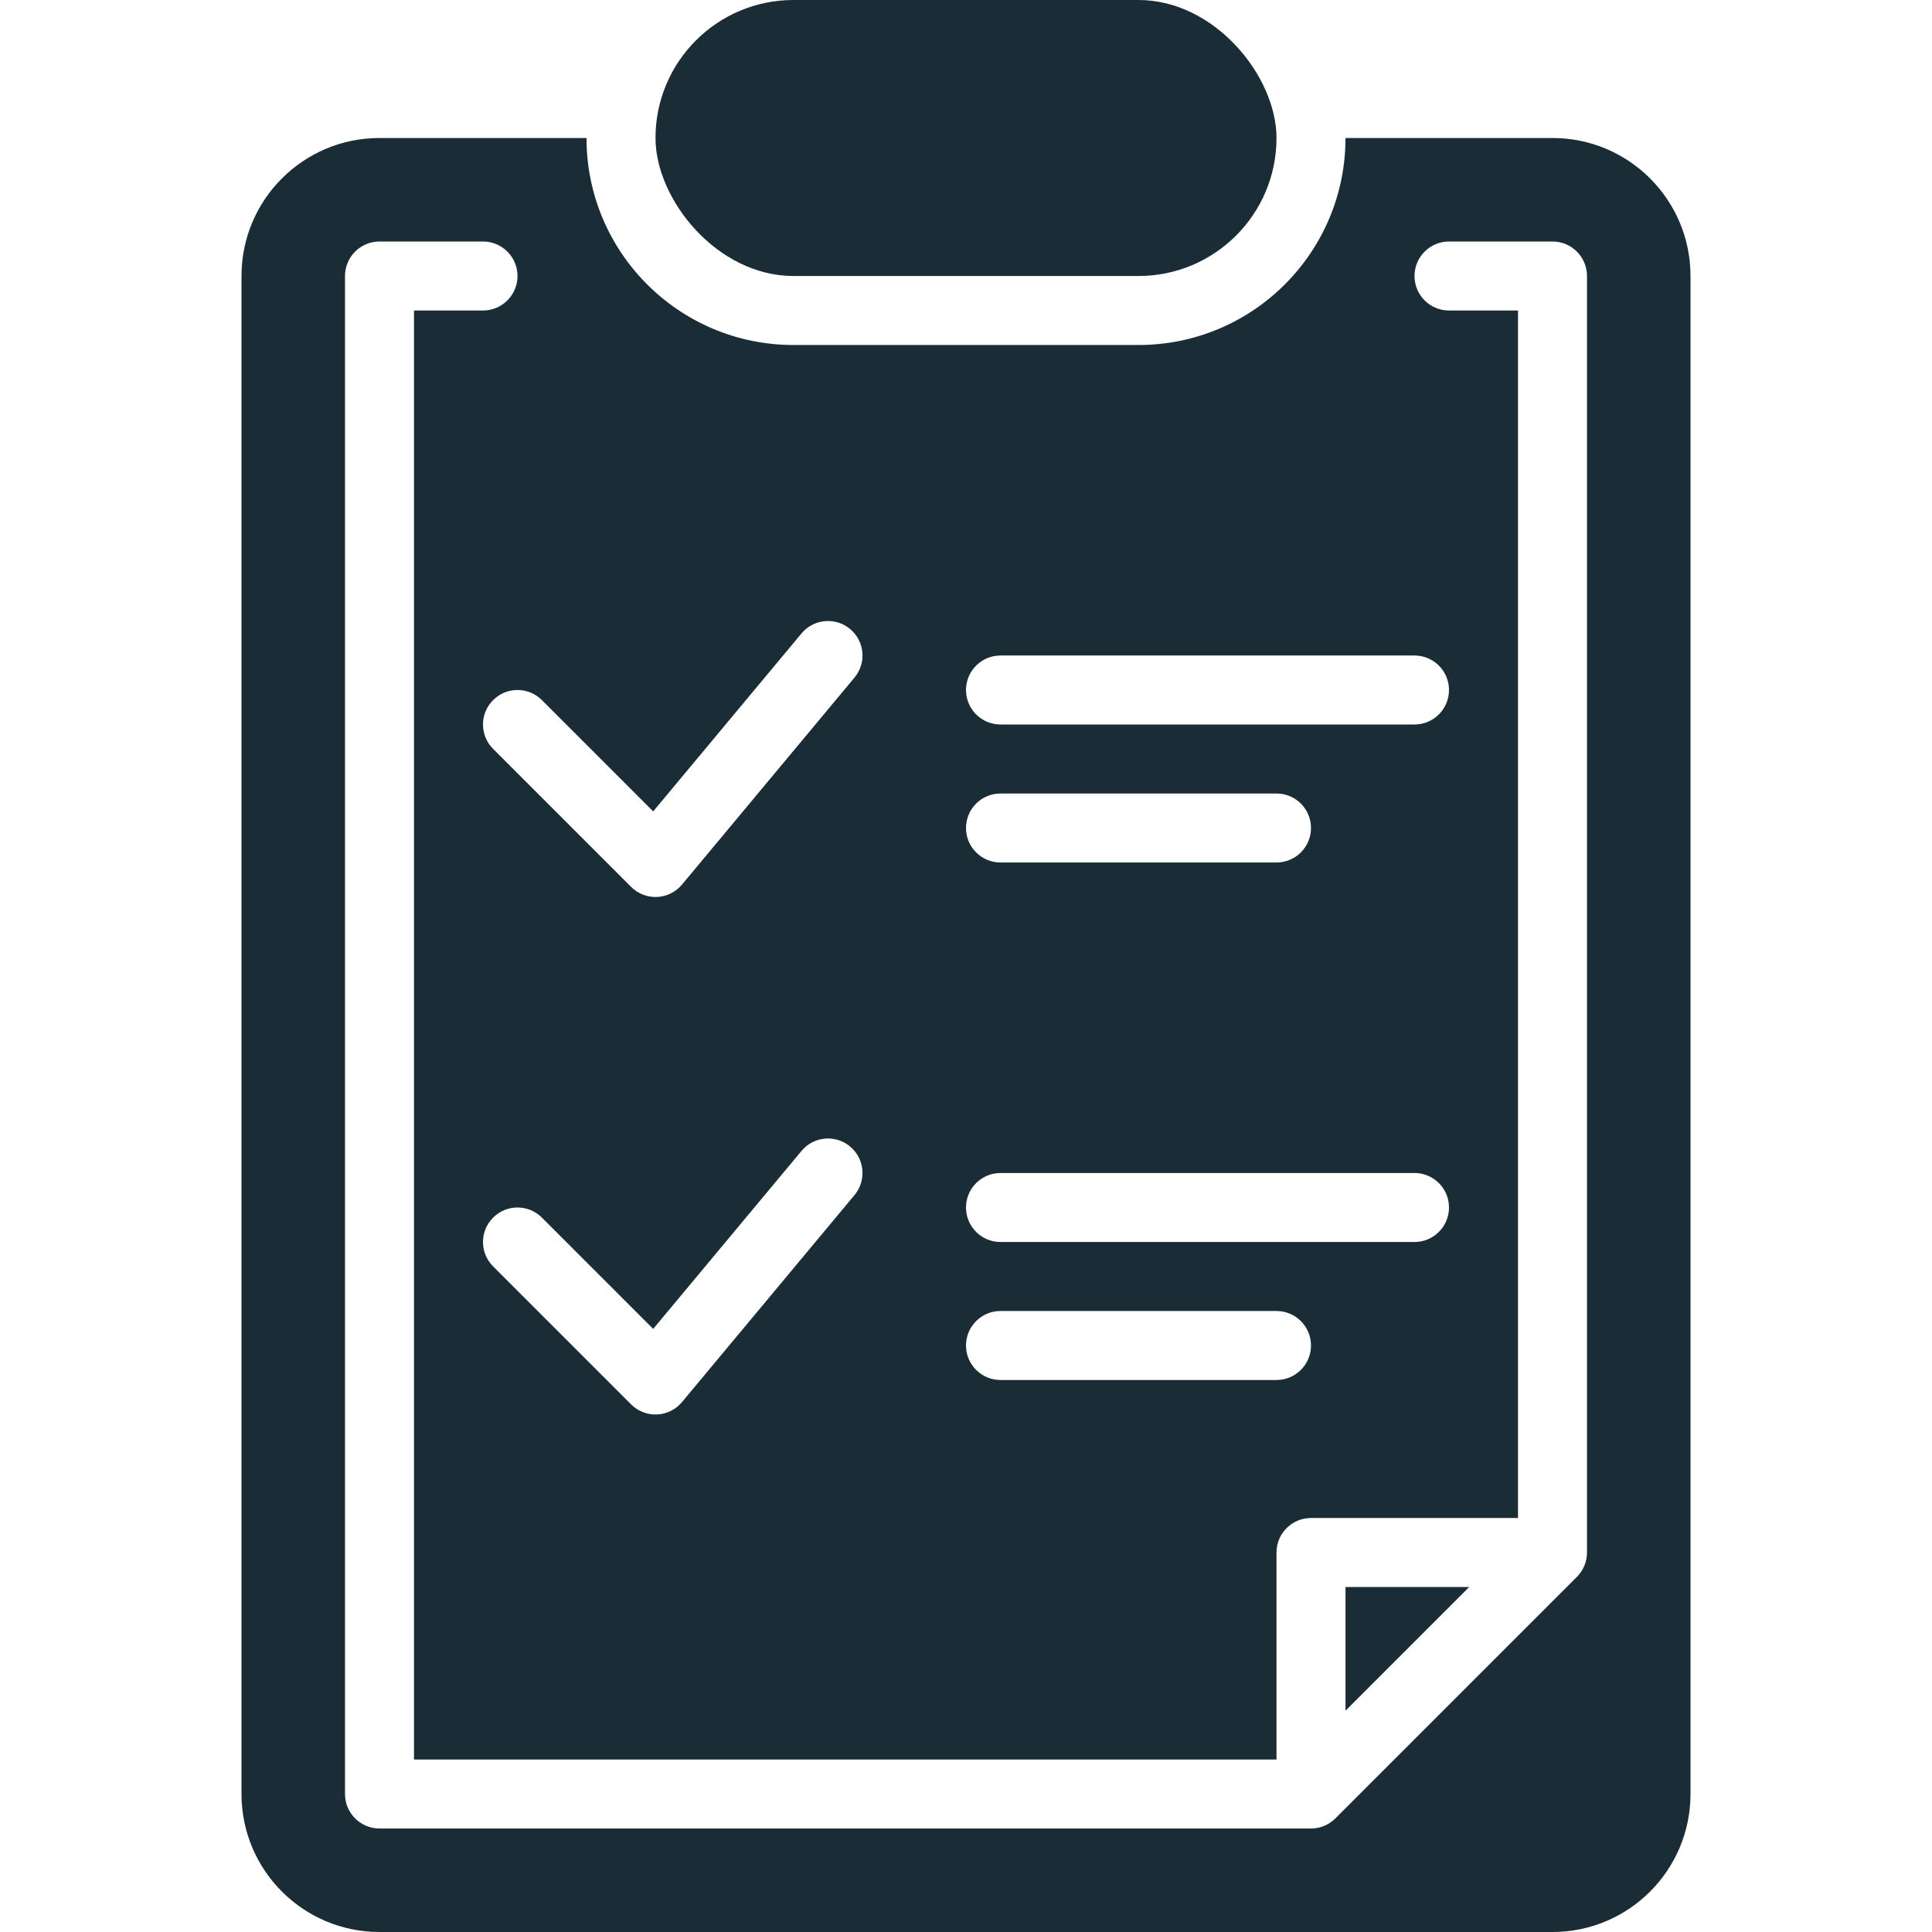 <svg width="56" height="56" viewBox="0 0 56 56" fill="none" xmlns="http://www.w3.org/2000/svg">
<g clip-path="url(#clip0_6143_74299)">
<path fill-rule="evenodd" clip-rule="evenodd" d="M11 4H17C17 7.314 19.686 10 23 10H33C36.314 10 39 7.314 39 4H45C47.209 4 49 5.791 49 8V52C49 54.209 47.209 56 45 56H11C8.791 56 7 54.209 7 52V8C7 5.791 8.791 4 11 4ZM45 7C45.552 7 46 7.448 46 8V45C46 45.265 45.895 45.52 45.707 45.707L38.707 52.707C38.52 52.895 38.265 53 38 53H11C10.448 53 10 52.552 10 52V8C10 7.448 10.448 7 11 7H14C14.552 7 15 7.448 15 8C15 8.552 14.552 9 14 9H12V51H37V45C37 44.448 37.448 44 38 44H44V9H42C41.448 9 41 8.552 41 8C41 7.448 41.448 7 42 7H45ZM42.586 46L39 49.586V46H42.586ZM23.232 18.36C23.585 17.936 24.216 17.878 24.64 18.232C25.064 18.585 25.122 19.216 24.768 19.64L19.768 25.64C19.588 25.856 19.326 25.986 19.045 25.999C18.765 26.012 18.492 25.906 18.293 25.707L14.293 21.707C13.902 21.317 13.902 20.683 14.293 20.293C14.683 19.902 15.317 19.902 15.707 20.293L18.933 23.519L23.232 18.36ZM41 19C41.552 19 42 19.448 42 20C42 20.552 41.552 21 41 21H29C28.448 21 28 20.552 28 20C28 19.448 28.448 19 29 19H41ZM37 23C37.552 23 38 23.448 38 24C38 24.552 37.552 25 37 25H29C28.448 25 28 24.552 28 24C28 23.448 28.448 23 29 23H37ZM23.232 33.36C23.585 32.935 24.216 32.878 24.64 33.232C25.064 33.585 25.122 34.216 24.768 34.64L19.768 40.64C19.588 40.856 19.326 40.986 19.045 40.999C18.765 41.012 18.492 40.906 18.293 40.707L14.293 36.707C13.902 36.317 13.902 35.683 14.293 35.293C14.683 34.902 15.317 34.902 15.707 35.293L18.933 38.519L23.232 33.36ZM41 34C41.552 34 42 34.448 42 35C42 35.552 41.552 36 41 36H29C28.448 36 28 35.552 28 35C28 34.448 28.448 34 29 34H41ZM37 38C37.552 38 38 38.448 38 39C38 39.552 37.552 40 37 40H29C28.448 40 28 39.552 28 39C28 38.448 28.448 38 29 38H37Z" fill="#1A2C36"/>
<rect x="19" width="18" height="8" rx="4" fill="#1A2C36"/>
</g>
<defs>
<clipPath id="clip0_6143_74299">
<rect width="56" height="56" fill="white" transform="translate(0 0.001)"/>
</clipPath>
</defs>
</svg>

